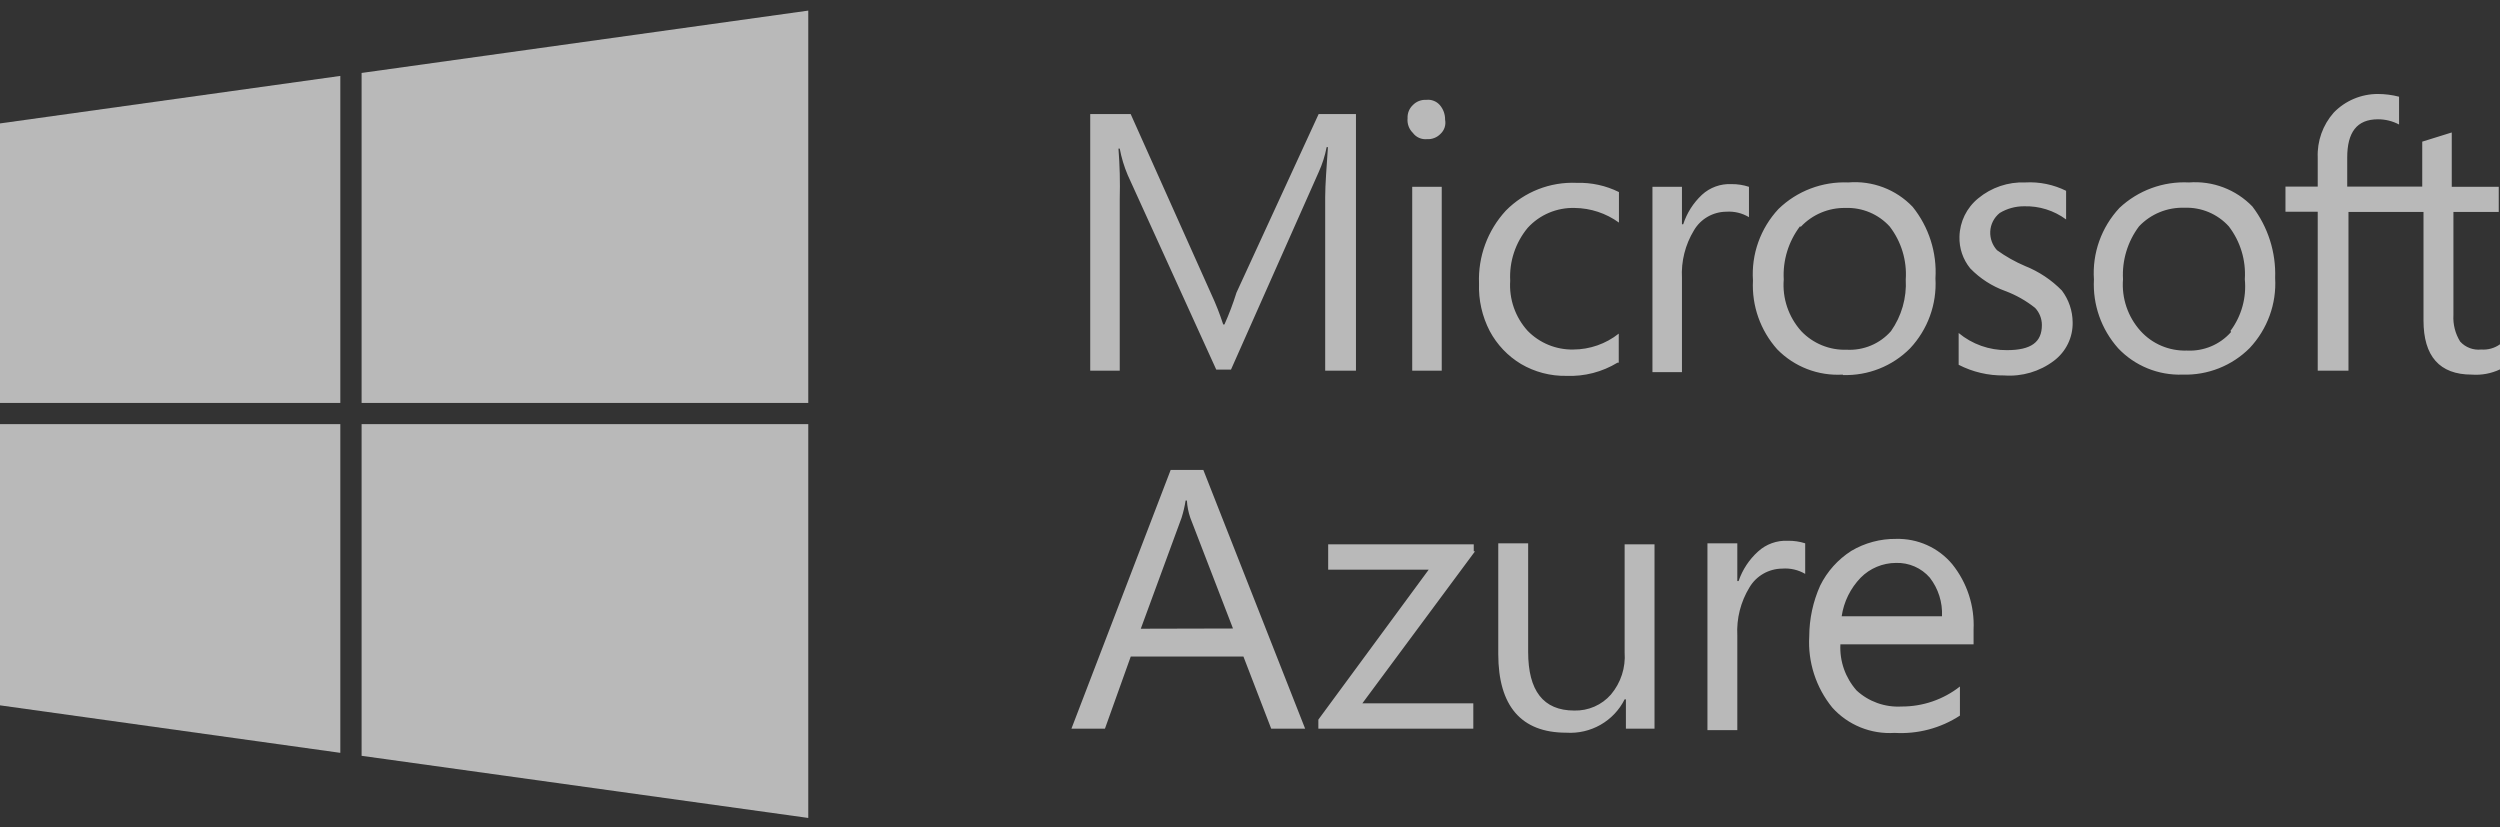 <?xml version="1.0" encoding="UTF-8"?>
<svg width="133px" height="44px" viewBox="0 0 133 44" version="1.1" xmlns="http://www.w3.org/2000/svg" xmlns:xlink="http://www.w3.org/1999/xlink">
    <rect x="0" y="0" width="133" height="44" fill="#333333" stroke="none"/>
    <!-- Generator: sketchtool 49 (51002) - http://www.bohemiancoding.com/sketch -->
    <title>AF27C1CB-21A0-4323-A86B-7420912A4E92@3x</title>
    <desc>Created with sketchtool.</desc>
    <defs></defs>
    <g id="Main" stroke="none" stroke-width="1" fill="none" fill-rule="evenodd" opacity="0.66">
        <g id="Landing" transform="translate(-857, -2653)" fill="#FFFFFF" fill-rule="nonzero">
            <g id="Open-source" transform="translate(206, 2503)">
                <g id="Microsoft-Logo-" transform="translate(651, 150)">
                    <path d="M59.57,10.574 C59.594,9.683 59.571,8.792 59.502,7.904 L59.57,7.904 C59.66,8.388 59.803,8.862 59.996,9.316 L64.704,19.662 L65.489,19.662 L70.152,9.161 C70.347,8.734 70.49,8.286 70.578,7.826 L70.646,7.826 C70.578,8.883 70.5,9.795 70.5,10.496 L70.5,19.718 L72.137,19.718 L72.137,6.068 L70.152,6.068 L65.78,15.569 C65.601,16.144 65.388,16.709 65.141,17.26 L65.074,17.26 C64.895,16.706 64.681,16.163 64.435,15.635 L60.152,6.068 L58,6.068 L58,19.718 L59.57,19.718 L59.57,10.574 Z M75.13,19.718 L76.7,19.718 L76.7,9.939 L75.13,9.939 L75.13,19.718 Z M75.915,7.403 C76.183,7.419 76.446,7.317 76.632,7.125 C76.842,6.933 76.935,6.646 76.879,6.368 C76.884,6.084 76.785,5.807 76.599,5.59 C76.42,5.386 76.152,5.282 75.881,5.312 C75.613,5.296 75.35,5.397 75.164,5.59 C74.972,5.771 74.869,6.027 74.883,6.29 C74.853,6.579 74.956,6.865 75.164,7.069 C75.337,7.305 75.623,7.431 75.915,7.403 Z M80.915,19.362 C81.647,19.792 82.485,20.012 83.336,19.996 C84.291,20.034 85.235,19.79 86.049,19.295 L86.117,19.295 L86.117,17.749 C85.429,18.295 84.575,18.593 83.695,18.595 C82.785,18.611 81.908,18.252 81.274,17.604 C80.612,16.876 80.277,15.913 80.343,14.934 C80.288,13.914 80.62,12.91 81.274,12.12 C81.911,11.422 82.825,11.036 83.774,11.063 C84.621,11.073 85.444,11.345 86.128,11.842 L86.128,10.218 C85.433,9.873 84.662,9.705 83.886,9.728 C82.471,9.664 81.097,10.203 80.108,11.208 C79.139,12.262 78.627,13.653 78.684,15.079 C78.652,15.959 78.849,16.833 79.256,17.616 C79.64,18.335 80.213,18.939 80.915,19.362 Z M93.045,11.575 L93.045,9.939 C92.745,9.84 92.43,9.791 92.114,9.795 C91.536,9.767 90.97,9.971 90.545,10.362 C90.084,10.793 89.741,11.333 89.547,11.931 L89.48,11.931 L89.48,9.939 L87.91,9.939 L87.91,19.796 L89.48,19.796 L89.48,14.79 C89.432,13.9 89.655,13.016 90.119,12.253 C90.475,11.646 91.126,11.27 91.834,11.263 C92.258,11.233 92.681,11.334 93.045,11.553 L93.045,11.575 Z M98.045,19.952 C99.38,19.994 100.671,19.482 101.61,18.539 C102.556,17.533 103.046,16.186 102.966,14.812 C103.051,13.439 102.619,12.083 101.756,11.007 C100.872,10.077 99.609,9.598 98.325,9.706 C96.945,9.649 95.602,10.16 94.614,11.119 C93.655,12.148 93.164,13.524 93.258,14.923 C93.188,16.264 93.651,17.578 94.547,18.583 C95.456,19.515 96.729,20.006 98.034,19.929 L98.045,19.952 Z M95.803,12.064 C96.416,11.411 97.28,11.047 98.179,11.063 C99.073,11.03 99.936,11.393 100.534,12.053 C101.151,12.858 101.454,13.858 101.386,14.868 C101.441,15.845 101.165,16.813 100.601,17.616 C100.012,18.288 99.143,18.653 98.247,18.606 C97.333,18.637 96.451,18.276 95.825,17.616 C95.151,16.864 94.814,15.871 94.895,14.868 C94.839,13.854 95.144,12.854 95.758,12.042 L95.803,12.064 Z M107.742,14.156 C107.211,13.931 106.707,13.647 106.24,13.31 C105.994,13.04 105.865,12.684 105.881,12.32 C105.898,11.933 106.082,11.573 106.386,11.33 C106.774,11.096 107.22,10.973 107.675,10.974 C108.481,10.95 109.271,11.197 109.917,11.675 L109.917,10.151 C109.243,9.817 108.494,9.664 107.742,9.706 C106.832,9.671 105.941,9.972 105.242,10.551 C104.625,11.052 104.261,11.796 104.244,12.587 C104.224,13.201 104.427,13.801 104.816,14.278 C105.336,14.815 105.972,15.226 106.677,15.48 C107.252,15.695 107.79,15.999 108.269,16.381 C108.501,16.629 108.629,16.955 108.628,17.293 C108.628,18.205 108.056,18.628 106.767,18.628 C105.829,18.636 104.919,18.313 104.2,17.716 L104.2,19.407 C104.947,19.791 105.779,19.986 106.621,19.974 C107.569,20.043 108.51,19.766 109.267,19.195 C109.911,18.711 110.282,17.95 110.265,17.148 C110.261,16.538 110.061,15.946 109.693,15.457 C109.141,14.893 108.477,14.45 107.742,14.156 Z M116.453,9.706 C115.085,9.637 113.748,10.128 112.753,11.063 C111.794,12.093 111.303,13.468 111.397,14.868 C111.327,16.208 111.79,17.522 112.686,18.528 C113.572,19.464 114.823,19.976 116.117,19.929 C117.451,19.971 118.743,19.459 119.682,18.517 C120.628,17.51 121.118,16.164 121.038,14.79 C121.087,13.421 120.659,12.078 119.827,10.985 C118.952,10.079 117.714,9.61 116.453,9.706 Z M118.695,17.66 C118.106,18.332 117.237,18.698 116.341,18.65 C115.403,18.68 114.5,18.298 113.874,17.604 C113.2,16.853 112.864,15.86 112.944,14.857 C112.887,13.848 113.189,12.852 113.796,12.042 C114.422,11.381 115.304,11.021 116.217,11.052 C117.111,11.019 117.974,11.382 118.572,12.042 C119.189,12.847 119.492,13.847 119.424,14.857 C119.521,15.835 119.249,16.814 118.661,17.604 L118.695,17.66 Z M132.933,11.274 L132.933,9.939 L130.433,9.939 L130.433,7.047 L128.863,7.536 L128.863,9.928 L124.872,9.928 L124.872,8.382 C124.872,7.047 125.377,6.346 126.509,6.346 C126.9,6.346 127.285,6.441 127.63,6.624 L127.63,5.145 C127.264,5.05 126.887,5.001 126.509,5 C125.621,4.997 124.77,5.355 124.155,5.99 C123.572,6.649 123.267,7.506 123.303,8.382 L123.303,9.928 L121.587,9.928 L121.587,11.263 L123.303,11.263 L123.303,19.718 L124.939,19.718 L124.939,11.274 L128.93,11.274 L128.93,17.048 C128.93,18.95 129.783,19.929 131.498,19.929 C132.014,19.968 132.532,19.872 133,19.651 L133,18.316 C132.711,18.523 132.357,18.621 132.002,18.595 C131.582,18.641 131.164,18.484 130.881,18.172 C130.618,17.749 130.493,17.255 130.522,16.759 L130.522,11.274 L132.933,11.274 Z" id="Shape"></path>
                    <path d="M62.28,25 L57,38.765 L58.783,38.765 L60.156,34.929 L66.151,34.929 L67.628,38.765 L69.433,38.765 L64.017,25 L62.28,25 Z M60.69,33.448 L62.859,27.547 C62.954,27.246 63.026,26.938 63.075,26.627 L63.143,26.627 C63.161,26.94 63.222,27.25 63.324,27.547 L65.595,33.436 L60.69,33.448 Z M78.403,28.96 L70.659,28.96 L70.659,30.306 L76.007,30.306 L70.137,38.283 L70.137,38.765 L78.38,38.765 L78.38,37.419 L72.476,37.419 L78.471,29.33 L78.403,29.33 L78.403,28.96 Z M88.02,28.96 L86.43,28.96 L86.43,34.704 C86.49,35.517 86.23,36.321 85.703,36.948 C85.215,37.508 84.498,37.821 83.751,37.801 C82.093,37.801 81.298,36.735 81.298,34.682 L81.298,28.904 L79.708,28.904 L79.708,34.794 C79.708,37.565 80.935,38.979 83.319,38.979 C84.624,39.066 85.853,38.365 86.43,37.206 L86.498,37.206 L86.498,38.765 L88.02,38.765 L88.02,28.96 Z M95.116,28.769 C94.53,28.741 93.957,28.947 93.527,29.342 C93.053,29.77 92.698,30.311 92.493,30.912 L92.425,30.912 L92.425,28.904 L90.836,28.904 L90.836,38.844 L92.425,38.844 L92.425,33.807 C92.377,32.909 92.602,32.018 93.072,31.249 C93.433,30.637 94.093,30.257 94.81,30.25 C95.238,30.216 95.666,30.314 96.036,30.531 L96.036,28.904 C95.739,28.81 95.428,28.764 95.116,28.769 Z M100.873,28.669 C100.033,28.66 99.208,28.881 98.488,29.308 C97.776,29.764 97.202,30.404 96.831,31.159 C96.452,32.008 96.255,32.924 96.252,33.852 C96.171,35.222 96.608,36.573 97.478,37.643 C98.313,38.574 99.537,39.071 100.793,38.99 C102.022,39.063 103.241,38.74 104.268,38.07 L104.268,36.522 C103.384,37.217 102.286,37.593 101.157,37.587 C100.277,37.636 99.416,37.328 98.772,36.735 C98.172,36.058 97.862,35.177 97.909,34.278 L104.994,34.278 L104.994,33.493 C105.054,32.236 104.65,31 103.859,30.015 C103.126,29.136 102.025,28.64 100.873,28.669 Z M97.977,32.786 C98.09,32.014 98.443,31.297 98.988,30.733 C99.481,30.234 100.156,29.951 100.861,29.947 C101.553,29.924 102.217,30.213 102.667,30.733 C103.121,31.32 103.35,32.047 103.314,32.786 L97.977,32.786 Z" id="Shape"></path>
                    <g id="Group">
                        <polygon id="Shape" points="18.105 21.436 18.105 4.039 0 6.566 0 21.436"></polygon>
                        <polygon id="Shape" points="43 21.436 43 0.564 19.237 3.881 19.237 21.436"></polygon>
                        <polygon id="Shape" points="0 22.564 0 37.524 18.105 40.051 18.105 22.564"></polygon>
                        <polygon id="Shape" points="19.237 22.564 19.237 40.209 43 43.515 43 22.564"></polygon>
                    </g>
                </g>
            </g>
        </g>
    </g>
</svg>